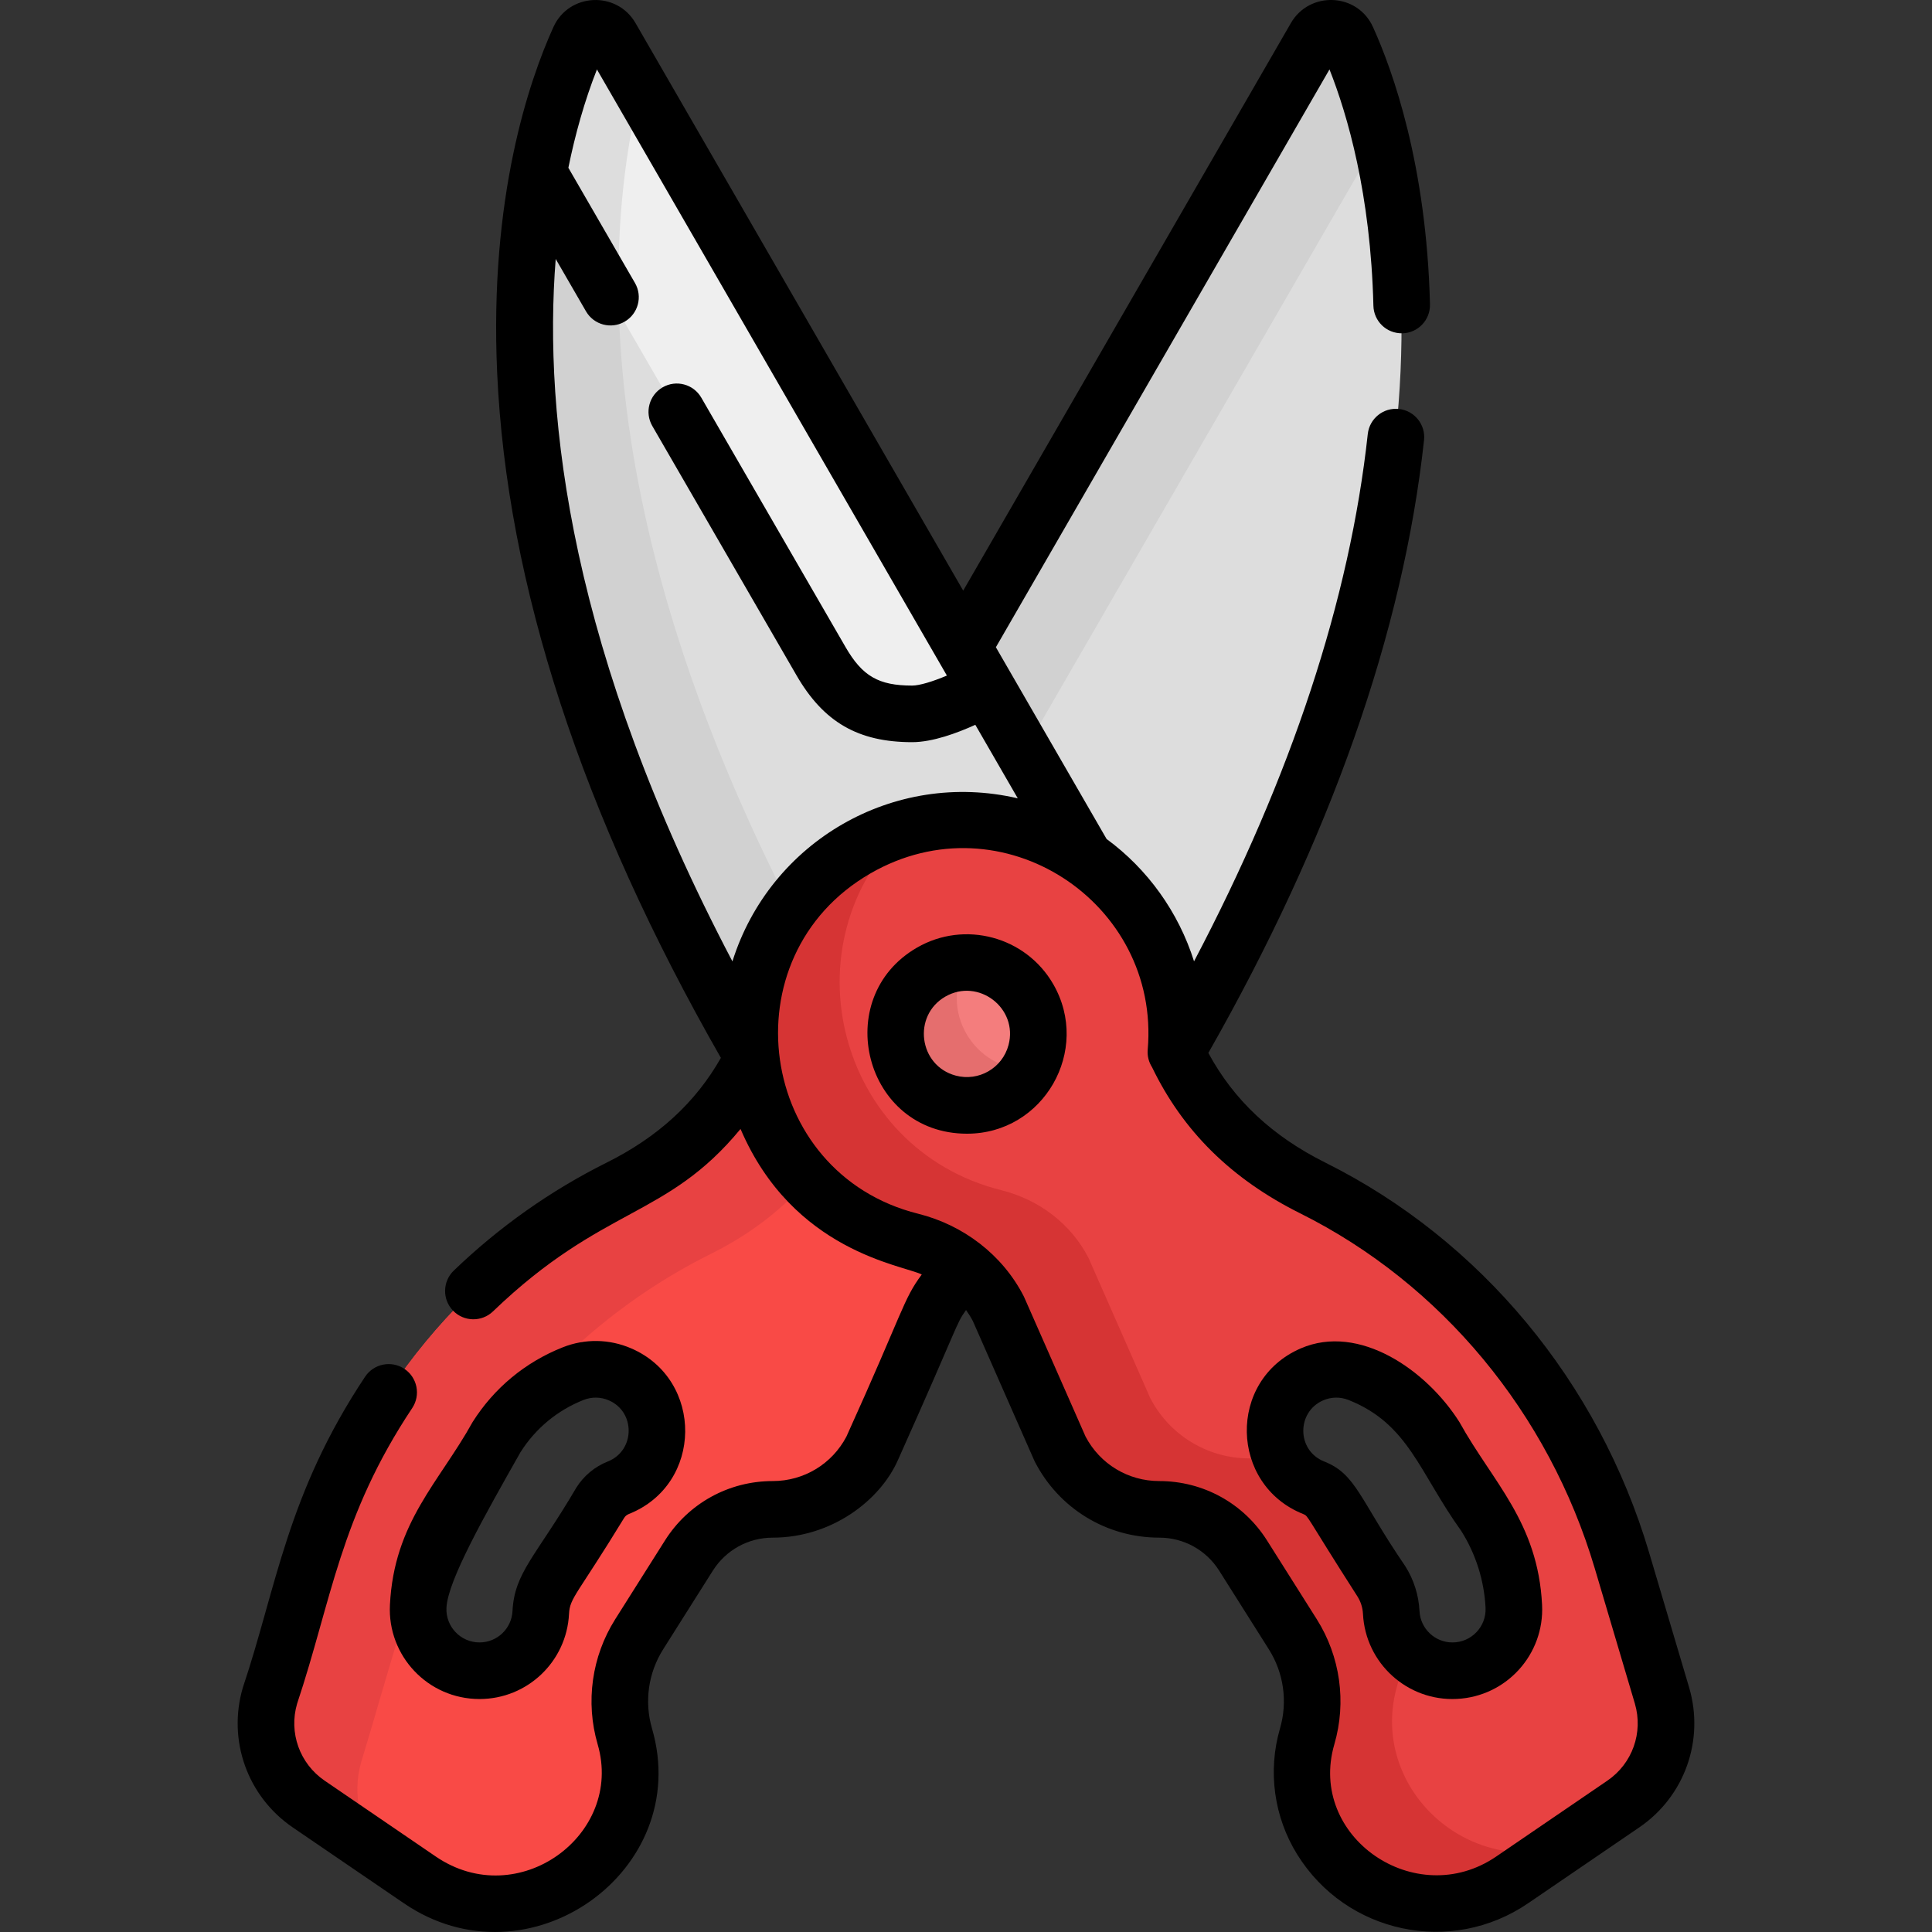<?xml version="1.0" encoding="iso-8859-1"?>
<!-- Generator: Adobe Illustrator 19.0.0, SVG Export Plug-In . SVG Version: 6.00 Build 0)  -->
<svg version="1.1" id="Capa_1" xmlns="http://www.w3.org/2000/svg" xmlns:xlink="http://www.w3.org/1999/xlink" x="0px" y="0px"
	 viewBox="0 0 512.001 512.001" style="enable-background:new 0 0 512.001 512.001;" xml:space="preserve">
<rect x="0" y="0" width="512.001" height="512.001" fill="#333333" stroke="none"/>
<path style="fill:#DDDDDD;" d="M356.908,10.268c-1.594-3.517-6.507-3.739-8.438-0.395l-95.167,164.65l30.155,53.978
	c17.031,11.796,29.799,30.613,28.131,50.321l0.007,0.004C398.016,129.141,368.916,36.76,356.908,10.268z"/>
<path style="fill:#D1D1D1;" d="M365.628,36.107c-2.828-11.546-6.161-20.194-8.72-25.839c-1.594-3.518-6.507-3.739-8.438-0.395
	l-95.167,164.65l15.885,28.436L365.628,36.107z"/>
<path style="fill:#DDDDDD;" d="M161.81,9.873c-1.931-3.344-6.844-3.122-8.438,0.395c-12.009,26.492-41.109,118.872,45.312,268.557
	l88.797-51.268l0.007-0.003L161.81,9.873z"/>
<path style="fill:#D1D1D1;" d="M169.712,23.56L161.81,9.873c-1.931-3.344-6.844-3.122-8.438,0.395
	c-12.009,26.492-41.109,118.872,45.312,268.556l24.105-13.918C155.618,147.771,159.275,65.943,169.712,23.56z"/>
<path style="fill:#EFEFEF;" d="M161.81,9.874c-1.931-3.344-6.844-3.123-8.438,0.395c-3.226,7.116-7.683,18.996-10.805,35.457
	l74.871,129.466c6.025,10.435,12.943,13.992,24.184,13.992c5.517,0,14.549-4.046,19.671-7.002l0,0L161.81,9.874z"/>
<path style="fill:#DDDDDD;" d="M158.632,7.589c-2.045-0.405-4.257,0.467-5.318,2.809c-4.942,10.924-8.512,23.54-10.747,35.325v0.002
	l21.444,37.08c-0.8-24.513,2.029-44.327,5.702-59.245C162.249,11.612,162.261,8.309,158.632,7.589z"/>
<path style="fill:#E84242;" d="M440.331,449.348L429.7,413.513c-12.667-42.699-42.036-78.795-81.894-98.67
	c-14.251-7.107-27.679-17.862-36.217-36.02l-0.082,0.021c0.966-11.157-1.345-22.709-7.369-33.142
	c-15.634-27.08-50.262-36.358-77.342-20.724c-44.031,25.422-34.513,91.702,14.597,103.956c9.914,2.475,18.402,8.853,23.077,17.94
	l16.335,37.095c5.064,9.843,15.205,16.029,26.275,16.029c9.025,0,17.42,4.628,22.24,12.259l13.166,20.845
	c5.089,8.059,6.476,17.914,3.808,27.063c-8.986,30.813,26.824,56.805,54.324,38.035l29.449-20.101
	C439.361,471.754,443.505,460.143,440.331,449.348z M384.8,442.762c-8.61,0-15.795-6.758-16.229-15.453
	c-0.145-2.914-1.045-5.757-2.604-8.225c-13.028-19.609-12.818-22.778-17.953-24.816c-8.347-3.314-12.428-12.768-9.114-21.116
	c3.315-8.349,12.769-12.434,21.117-9.113c8.429,3.347,15.444,9.167,20.286,16.833c9.097,16.254,19.793,25.56,20.754,44.818
	C401.517,434.936,394.159,442.762,384.8,442.762z"/>
<path style="fill:#D63434;" d="M370.291,446.656c1.024-3.51,1.445-7.122,1.296-10.698c-4.766-6.651-1.326-10.077-5.619-16.875
	c-13.028-19.609-12.818-22.778-17.953-24.816c-3.158-1.254-5.701-3.388-7.468-6.006c-2.978-1.149-6.178-1.771-9.466-1.771
	c-11.07,0-21.211-6.186-26.275-16.029l-16.335-37.095c-4.675-9.087-13.163-15.465-23.077-17.94
	c-43.564-10.871-57.427-65.598-25.201-96.045c-35.754,9.787-52.683,50.778-34.116,82.935c7.992,13.844,20.948,23.029,35.321,26.615
	c9.915,2.475,18.402,8.853,23.077,17.94l16.335,37.095c5.064,9.843,15.205,16.029,26.275,16.029c9.025,0,17.42,4.628,22.24,12.259
	l13.166,20.845c5.089,8.059,6.476,17.914,3.808,27.063c-2.696,9.241-1.332,19.193,3.751,27.368
	c10.753,17.297,33.752,22.148,50.575,10.666l12.058-8.229C386.547,496.14,362.851,472.166,370.291,446.656z"/>
<path style="fill:#F94A46;" d="M241.394,328.933c-23.145-5.776-39.539-25.094-42.447-47.66c-8.566,16.675-21.4,26.79-34.994,33.569
	c-39.858,19.877-69.227,55.972-81.894,98.671l-10.631,35.835c-3.175,10.795,0.971,22.406,10.264,28.748l29.45,20.1
	c16.822,11.482,39.822,6.631,50.574-10.666l0,0c5.082-8.175,6.445-18.126,3.751-27.368c-2.669-9.149-1.283-19.005,3.808-27.063
	l13.165-20.845c4.819-7.631,13.215-12.259,22.241-12.259c11.069,0,21.211-6.186,26.275-16.029l16.335-37.094
	c2.14-4.159,5.083-7.741,8.591-10.65C251.722,332.774,246.772,330.274,241.394,328.933z M163.746,394.267
	c-1.992,0.791-3.648,2.165-4.789,3.973c-11.385,19.061-15.402,21.726-15.768,29.069c-0.448,8.98-8.104,15.891-17.052,15.433
	c-8.97-0.447-15.88-8.081-15.433-17.052c0.424-8.492,3.047-16.781,7.588-23.974c10.704-14.686,14.435-30.128,33.451-37.678
	c8.348-3.32,17.801,0.765,21.117,9.113C176.173,381.499,172.094,390.952,163.746,394.267z"/>
<path style="fill:#E84242;" d="M95.759,466.846c6.961-22.734,14.18-51.286,22.045-64.299c15.421-30.071,39.848-54.932,70.479-70.207
	c9.259-4.617,18.163-10.789,25.608-19.52c-8.274-8.798-13.436-19.836-14.945-31.547c-8.566,16.675-21.4,26.79-34.994,33.569
	c-39.858,19.877-69.227,55.972-81.894,98.671l-10.631,35.835c-3.175,10.795,0.97,22.406,10.264,28.748l19.672,13.427
	C95.436,484.937,93.178,475.622,95.759,466.846z"/>
<circle style="fill:#F47D7D;" cx="256.103" cy="274.012" r="18.924"/>
<path style="fill:#E56E6E;" d="M256.101,255.1c-6.531,0.008-12.882,3.384-16.383,9.447c-5.225,9.051-2.125,20.625,6.926,25.85
	c9.051,5.225,20.625,2.125,25.85-6.926c0.003-0.005,0.005-0.011,0.008-0.016C258.079,283.473,248.792,267.786,256.101,255.1z"/>
<path d="M243.017,251.126c-23.042,13.304-13.988,49.317,13.255,49.317c20.347,0,32.949-22.136,22.841-39.646
	C271.825,248.18,255.632,243.841,243.017,251.126z M267.264,276.965c-1.635,6.098-7.892,9.713-13.993,8.079
	c-9.807-2.628-11.511-15.874-2.756-20.93C259.272,259.06,269.892,267.16,267.264,276.965z"/>
<path d="M447.642,447.215l-10.63-35.835c-13.386-45.119-44.635-82.752-85.737-103.25c-14.119-7.041-24.304-16.586-31.047-29.09
	c32.386-56.938,51.617-111.556,57.158-162.392c0.448-4.118-2.525-7.818-6.643-8.268c-4.116-0.448-7.818,2.525-8.267,6.643
	c-4.771,43.79-20.24,90.708-46.041,139.738c-4.125-13.076-12.326-24.46-23.175-32.42l-29.34-50.818l88.41-153.129
	c4.745,11.988,10.908,33.028,11.638,62.628c0.099,4.023,3.382,7.38,7.682,7.312c4.142-0.103,7.414-3.542,7.312-7.682
	c-0.912-36.96-9.853-61.903-15.101-73.483c-4.148-9.15-16.832-9.593-21.764-1.049l-86.836,150.403L168.426,6.125
	c-4.955-8.592-17.64-8.043-21.764,1.047c-6.465,14.263-17,45.118-14.915,91.514c2.524,56.187,22.479,117.297,59.296,181.663
	c-6.74,11.876-16.682,20.983-30.316,27.781c-14.794,7.378-28.411,16.998-40.471,28.591c-2.986,2.871-3.08,7.618-0.21,10.603
	c2.872,2.988,7.619,3.079,10.603,0.21c29.248-28.117,45.992-24.537,65.601-48.35c13.931,32.543,43.012,36.046,48.024,38.575
	c-4.948,6.674-4.729,9.305-19.967,42.962c-3.826,7.269-11.282,11.775-19.51,11.775c-11.666,0-22.351,5.889-28.58,15.753
	l-13.167,20.845c-6.233,9.872-7.934,21.961-4.666,33.168c7.013,24.034-21.122,44.602-42.896,29.74l-29.448-20.101
	c-6.629-4.525-9.562-12.738-7.301-20.422c9.109-27.265,11.364-49.583,30.503-78.327c2.295-3.447,1.361-8.103-2.087-10.399
	c-3.445-2.294-8.102-1.361-10.398,2.087c-20.701,31.091-23.469,55.803-32.402,82.389c-4.107,13.962,1.21,28.854,13.23,37.058
	l29.449,20.101c33.026,22.543,76.763-8.583,65.752-46.327c-2.066-7.082-0.991-14.722,2.948-20.96l13.166-20.845
	c3.467-5.487,9.41-8.764,15.899-8.764c15.502,0,28.369-9.756,33.139-20.507c16.751-37.411,15.262-35.846,18.074-39.815
	c0.665,0.939,1.277,1.917,1.814,2.941c17.11,38.845,16.233,36.896,16.433,37.283c6.379,12.396,19.003,20.098,32.943,20.098
	c6.489,0,12.434,3.276,15.899,8.764l13.166,20.845c3.939,6.237,5.014,13.878,2.948,20.959c-3.288,11.27-1.619,23.454,4.581,33.428
	c13.005,20.919,40.765,26.83,61.171,12.9l29.448-20.101C446.437,476.086,451.754,461.194,447.642,447.215z M194.1,254.778
	c-42.937-81.637-50.154-144.26-46.833-186.155l8.027,13.882c2.074,3.585,6.659,4.81,10.246,2.737
	c3.585-2.073,4.811-6.66,2.737-10.246l-17.654-30.531c1.785-8.772,4.286-17.741,7.571-26.065
	c12.053,20.877,82.238,142.442,92.74,160.631c-3.768,1.601-7.281,2.655-9.191,2.655c-8.914,0-13.214-2.489-17.693-10.248
	l-38.199-66.055c-2.073-3.585-6.66-4.81-10.246-2.737c-3.585,2.073-4.811,6.66-2.737,10.246l38.196,66.05
	c7.181,12.437,16.355,17.742,30.68,17.742c5.379,0,11.908-2.413,16.726-4.602l11.25,19.486
	C236.807,203.902,204.065,223.062,194.1,254.778z M425.96,471.902l-29.449,20.101c-21.364,14.577-50.054-5.21-42.896-29.741
	c3.269-11.207,1.568-23.297-4.667-33.167l-13.166-20.845c-6.229-9.864-16.914-15.753-28.58-15.753
	c-8.227,0-15.683-4.507-19.511-11.775c-17.11-38.845-16.232-36.894-16.432-37.281c-5.626-10.935-15.985-18.805-27.93-21.785
	c-42.695-10.654-50.797-68.182-12.663-90.184c34.799-20.093,76.874,7.648,73.489,46.725c-0.143,1.65,0.284,3.274,1.158,4.639
	c8.189,16.959,21.043,29.631,39.267,38.72c37.396,18.648,65.845,52.944,78.052,94.093l10.625,35.818
	C435.523,459.164,432.591,467.377,425.96,471.902z"/>
<path d="M386.764,376.867c-8.725-13.815-26.588-26.208-42.043-19.532c-19.532,8.431-18.821,36.176,0.646,43.901
	c1.442,0.576,0.536,0.24,14.381,21.852c0.87,1.379,1.373,2.968,1.455,4.594c0.656,13.171,11.857,23.217,24.914,22.551
	c13.115-0.653,23.203-11.796,22.551-24.914C407.576,403.41,395.597,392.816,386.764,376.867z M384.921,435.263
	c-4.668,0-8.506-3.658-8.739-8.328c-0.209-4.2-1.508-8.299-3.754-11.856c-12.251-17.919-12.966-24.382-21.526-27.782
	c-7.295-2.897-7.328-13.132-0.237-16.192c2.088-0.903,4.472-0.985,6.705-0.097c15.949,6.332,18.714,19.156,29.878,34.712
	c3.854,6.104,6.08,13.139,6.439,20.344C393.935,431.018,389.987,435.263,384.921,435.263z"/>
<path d="M127.081,450.261c12.669,0,23.088-9.918,23.718-22.579c0.217-4.307,2.167-5.042,14.618-25.436
	c0.294-0.466,0.704-0.805,1.217-1.009c19.774-7.849,19.88-35.601,0.648-43.902c-5.829-2.52-12.291-2.612-18.184-0.267
	c-9.915,3.938-18.165,10.783-23.858,19.799c-8.869,16.015-20.812,26.517-21.903,48.451
	C102.662,438.831,113.401,450.261,127.081,450.261z M137.919,384.875c3.989-6.314,9.767-11.11,16.716-13.868
	c2.175-0.865,4.561-0.829,6.702,0.098c7.146,3.085,6.976,13.329-0.238,16.193c-3.476,1.38-6.366,3.779-8.361,6.937
	c-10.662,18.184-16.407,22.438-16.917,32.699c-0.233,4.67-4.072,8.327-8.739,8.327c-5.06,0-9.013-4.239-8.766-9.199
	C118.674,418.858,128.355,401.764,137.919,384.875z"/>
<g>
</g>
<g>
</g>
<g>
</g>
<g>
</g>
<g>
</g>
<g>
</g>
<g>
</g>
<g>
</g>
<g>
</g>
<g>
</g>
<g>
</g>
<g>
</g>
<g>
</g>
<g>
</g>
<g>
</g>
</svg>
